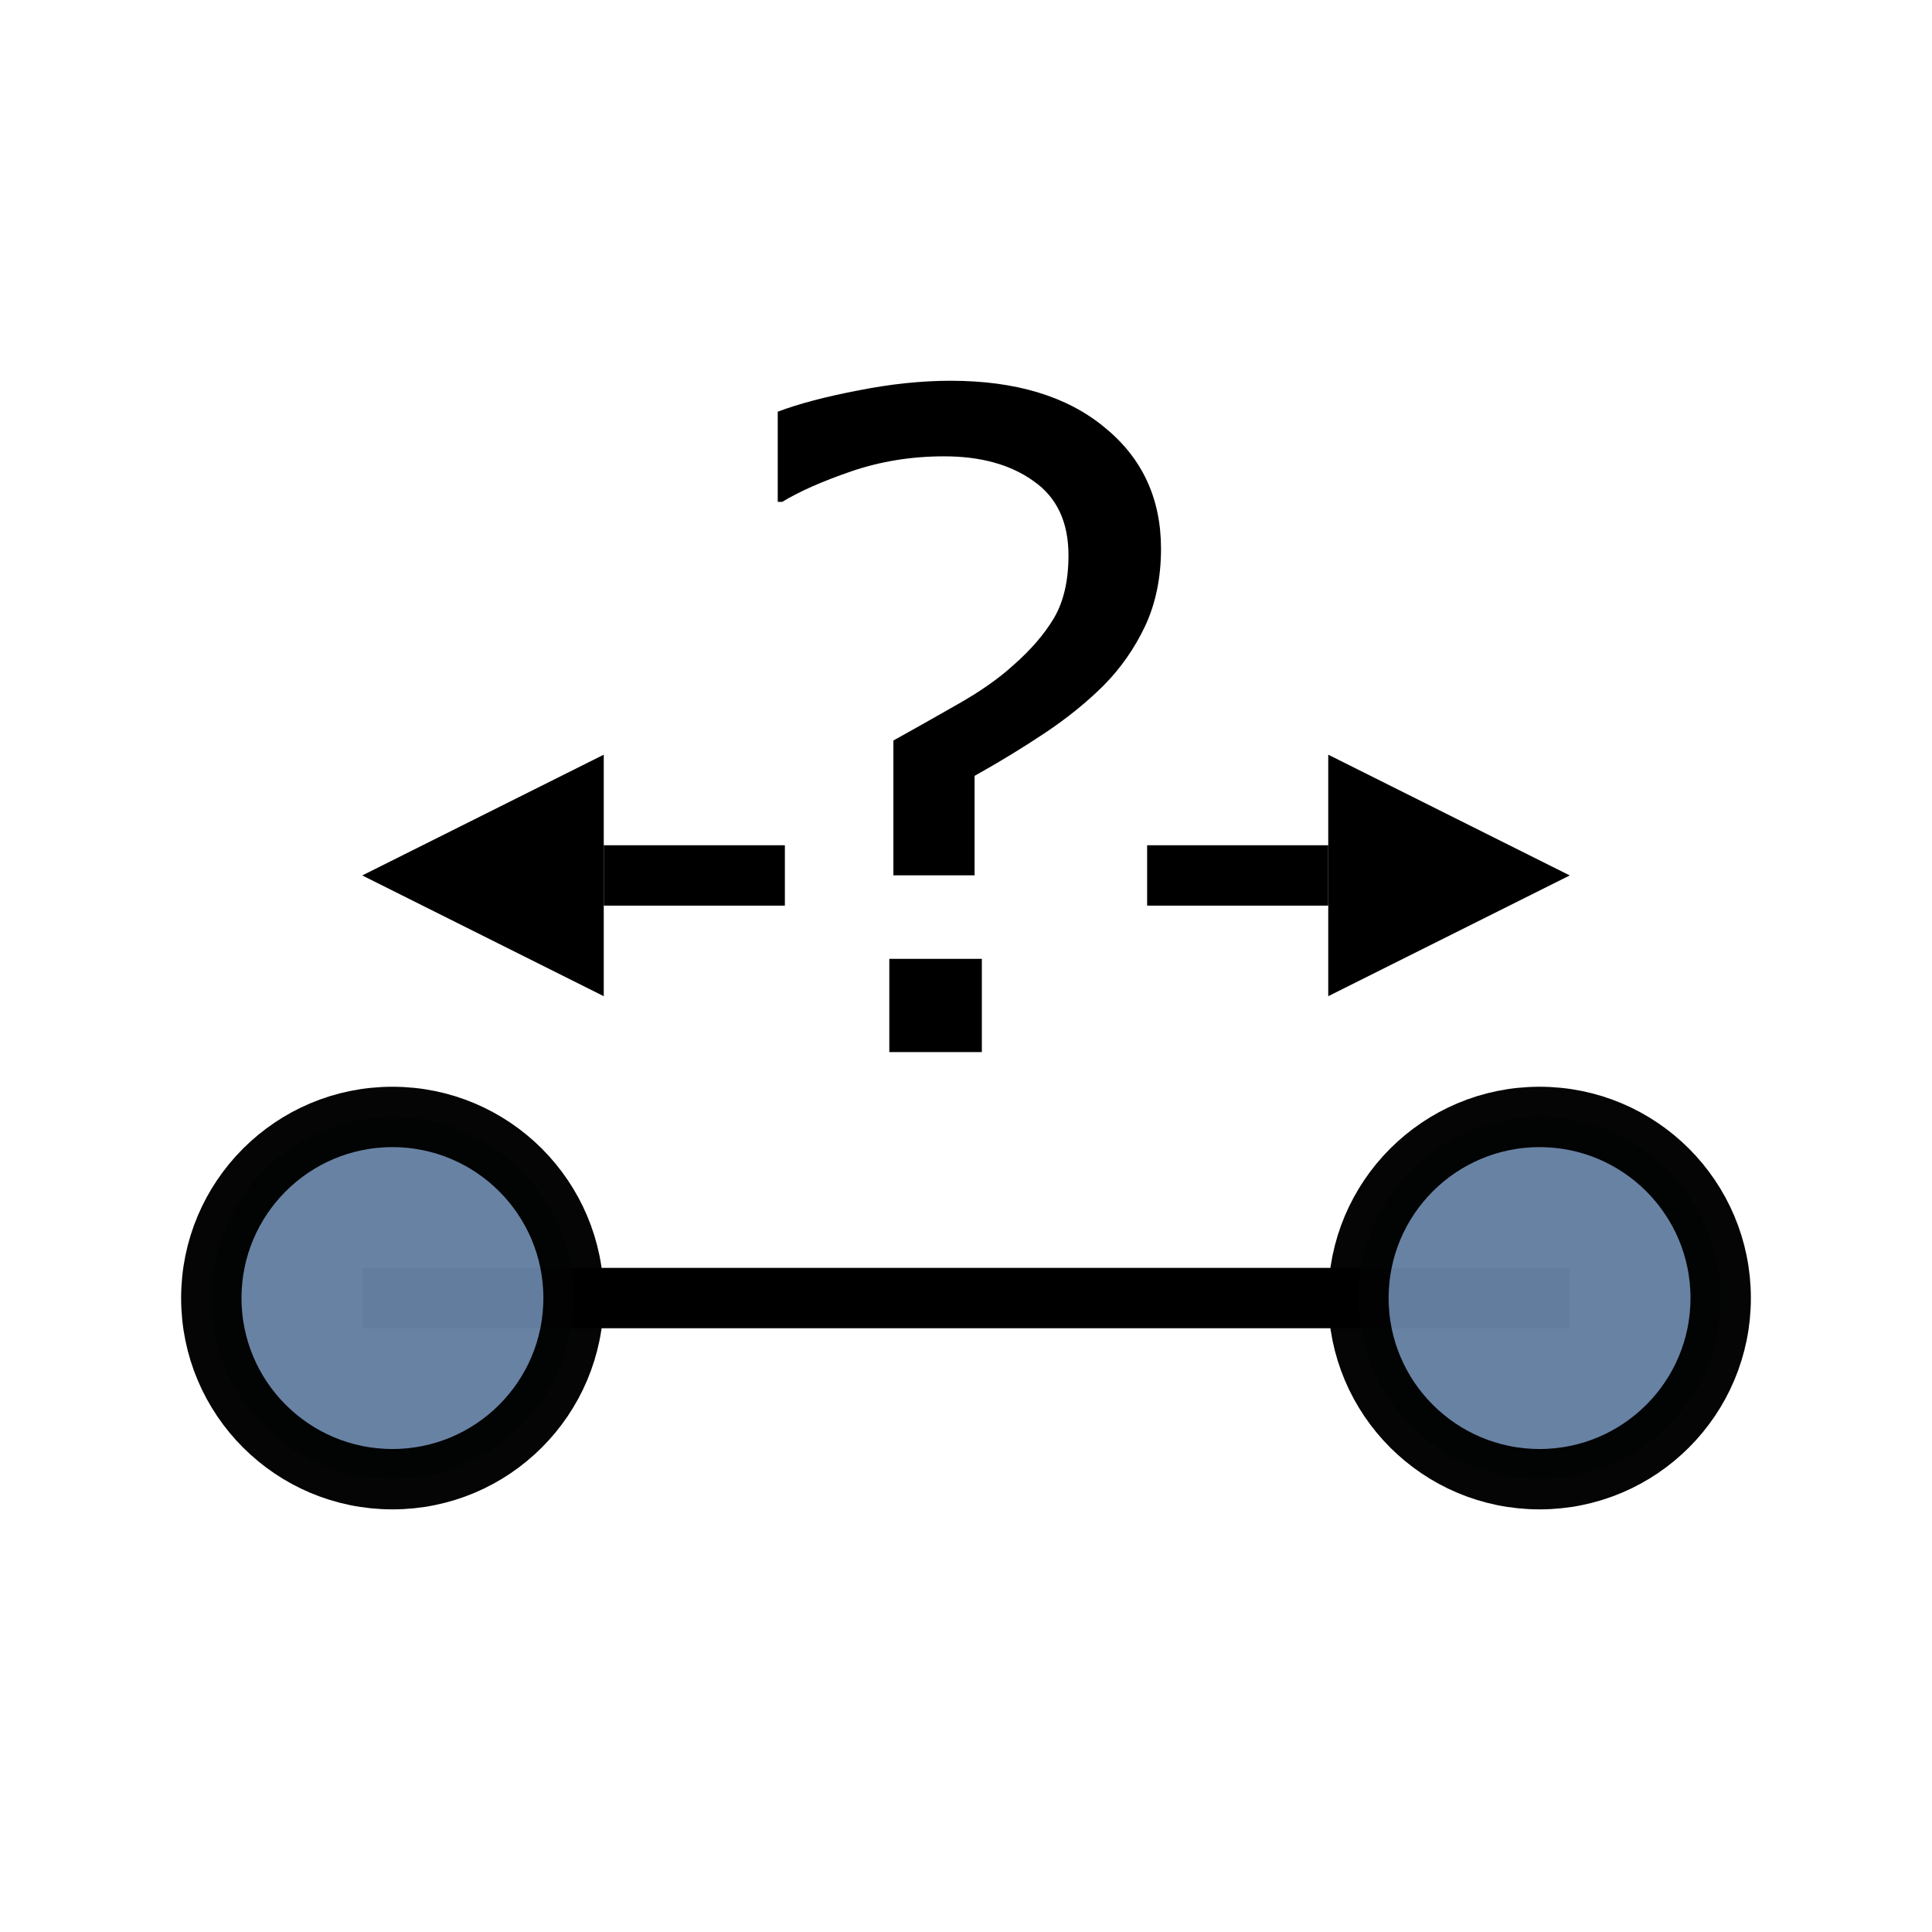 <?xml version="1.0" encoding="UTF-8" standalone="no"?>
<svg
   xmlns:dc="http://purl.org/dc/elements/1.1/"
   xmlns:cc="http://creativecommons.org/ns#"
   xmlns:rdf="http://www.w3.org/1999/02/22-rdf-syntax-ns#"
   xmlns:svg="http://www.w3.org/2000/svg"
   xmlns="http://www.w3.org/2000/svg"
   xmlns:sodipodi="http://sodipodi.sourceforge.net/DTD/sodipodi-0.dtd"
   xmlns:inkscape="http://www.inkscape.org/namespaces/inkscape"
   version="1.1"
   id="svg2"
   viewBox="0 0 256 256"
   height="256"
   width="256"
   inkscape:version="0.91 r13725"
   sodipodi:docname="distance_point_to_point.svg"
   sodipodi:version="0.32"
   inkscape:output_extension="org.inkscape.output.svg.inkscape">
  <sodipodi:namedview
     pagecolor="#ffffff"
     bordercolor="#666666"
     borderopacity="1"
     objecttolerance="10"
     gridtolerance="10"
     guidetolerance="10"
     inkscape:pageopacity="0"
     inkscape:pageshadow="2"
     inkscape:window-width="1920"
     inkscape:window-height="1176"
     id="namedview20"
     showgrid="true"
     inkscape:zoom="2.1875"
     inkscape:cx="19.2"
     inkscape:cy="127.54286"
     inkscape:window-x="-4"
     inkscape:window-y="-4"
     inkscape:window-maximized="1"
     inkscape:current-layer="svg2">
    <inkscape:grid
       type="xygrid"
       id="grid4166" />
  </sodipodi:namedview>
  <defs
     id="defs4">
    <marker
       style="overflow:visible;"
       id="Arrow2Lend"
       refX="0.0"
       refY="0.0"
       orient="auto">
      <path
         transform="scale(1.1) rotate(180) translate(1,0)"
         d="M 8.719,4.034 L -2.207,0.016 L 8.719,-4.002 C 6.973,-1.63 6.983,1.616 8.719,4.034 z "
         style="fill-rule:evenodd;stroke-width:0.625;stroke-linejoin:round;stroke:#000000;stroke-opacity:1;fill:#000000;fill-opacity:1"
         id="path4196" />
    </marker>
    <marker
       style="overflow:visible"
       id="Arrow2Lstart"
       refX="0.0"
       refY="0.0"
       orient="auto">
      <path
         transform="scale(1.1) translate(1,0)"
         d="M 8.719,4.034 L -2.207,0.016 L 8.719,-4.002 C 6.973,-1.63 6.983,1.616 8.719,4.034 z "
         style="fill-rule:evenodd;stroke-width:0.625;stroke-linejoin:round;stroke:#000000;stroke-opacity:1;fill:#000000;fill-opacity:1"
         id="path4193" />
    </marker>
    <marker
       style="overflow:visible"
       id="Arrow1Mstart"
       refX="0.0"
       refY="0.0"
       orient="auto">
      <path
         transform="scale(0.4) translate(10,0)"
         style="fill-rule:evenodd;stroke:#000000;stroke-width:1pt;stroke-opacity:1;fill:#000000;fill-opacity:1"
         d="M 0.0,0.0 L 5.0,-5.0 L -12.5,0.0 L 5.0,5.0 L 0.0,0.0 z "
         id="path4181" />
    </marker>
  </defs>
  <g
     id="g8849"
     transform="translate(0,-8)">
    <path
       id="path4163"
       d="m 48,180 160,0"
       style="fill:none;fill-rule:evenodd;stroke:#000000;stroke-width:8;stroke-linecap:butt;stroke-linejoin:miter;stroke-miterlimit:4;stroke-dasharray:none;stroke-opacity:1"
       inkscape:connector-curvature="0" />
    <circle
       r="24"
       cy="180"
       cx="52"
       id="path4146"
       style="opacity:0.98;fill:#6580A2;fill-opacity:1;stroke:#000000;stroke-width:8;stroke-linecap:butt;stroke-linejoin:bevel;stroke-miterlimit:4;stroke-dasharray:none;stroke-dashoffset:6;stroke-opacity:1" />
    <circle
       r="24"
       cy="180"
       cx="204"
       id="path4146-5"
       style="opacity:0.98;fill:#6580A2;fill-opacity:1;stroke:#000000;stroke-width:8;stroke-linecap:butt;stroke-linejoin:bevel;stroke-miterlimit:4;stroke-dasharray:none;stroke-dashoffset:6;stroke-opacity:1" />
  </g>
  <g
     transform="scale(1.013,0.987)"
     style="font-style:normal;font-variant:normal;font-weight:normal;font-stretch:normal;font-size:121.511px;line-height:125%;font-family:sans-serif;text-align:start;letter-spacing:0px;word-spacing:0px;writing-mode:lr-tb;text-anchor:start;fill:#000000;fill-opacity:1;stroke:none;stroke-width:1px;stroke-linecap:butt;stroke-linejoin:miter;stroke-opacity:1"
     id="text4441">
    <path
       d="m 151.866,73.664 q 0,5.815 -2.077,10.383 -2.077,4.509 -5.459,8.01 -3.323,3.382 -7.654,6.348 -4.331,2.967 -9.196,5.755 l 0,13.35 -10.62,0 0,-18.096 q 3.857,-2.195 8.306,-4.806 4.509,-2.611 7.357,-5.281 3.441,-3.085 5.34,-6.348 1.899,-3.323 1.899,-8.425 0,-6.704 -4.569,-9.968 -4.509,-3.323 -11.688,-3.323 -6.408,0 -12.163,2.017 -5.696,2.017 -9.018,4.094 l -0.593,0 0,-12.104 q 4.153,-1.602 10.502,-2.848 6.408,-1.305 12.104,-1.305 12.756,0 20.113,6.23 7.416,6.17 7.416,16.316 z m -23.436,67.579 -12.104,0 0,-12.519 12.104,0 0,12.519 z"
       style="font-style:normal;font-variant:normal;font-weight:normal;font-stretch:normal;font-size:121.511px;line-height:125%;font-family:sans-serif;text-align:start;writing-mode:lr-tb;text-anchor:start"
       id="path4205" />
  </g>
  <path
     inkscape:connector-curvature="0"
     style="color:#000000;display:inline;overflow:visible;visibility:visible;fill:#000000;fill-rule:evenodd;stroke:none;stroke-width:1;stroke-linecap:butt;stroke-linejoin:miter;stroke-miterlimit:4;stroke-dasharray:none;stroke-dashoffset:0;stroke-opacity:1;marker:none;marker-start:none;marker-mid:none;marker-end:none;enable-background:accumulate"
     d="m 80,132 c 0,-10.667 0,-21.333 0,-32 -2e-6,0 -3e-6,0 -5e-6,0 -10.667,5.333 -21.333,10.667 -32,16 -2e-6,0 -3e-6,0 -5e-6,0 10.667,5.333 21.333,10.667 32,16 z"
     id="path4488" />
  <path
     inkscape:connector-curvature="0"
     style="color:#000000;display:inline;overflow:visible;visibility:visible;fill:#000000;fill-rule:evenodd;stroke:none;stroke-width:1;stroke-linecap:butt;stroke-linejoin:miter;stroke-miterlimit:4;stroke-dasharray:none;stroke-dashoffset:0;stroke-opacity:1;marker:none;marker-start:none;marker-mid:none;marker-end:none;enable-background:accumulate"
     d="m 176,100 c 0,10.667 0,21.333 0,32 0,0 0,0 0,0 10.667,-5.333 21.333,-10.667 32,-16 0,0 0,0 0,0 -10.667,-5.333 -21.333,-10.667 -32,-16 z"
     id="path4499" />
  <path
     style="fill:none;fill-rule:evenodd;stroke:#000000;stroke-width:8;stroke-linecap:butt;stroke-linejoin:miter;stroke-miterlimit:4;stroke-dasharray:none;stroke-opacity:1"
     d="m 80,116 24,0"
     id="path4194"
     inkscape:connector-curvature="0" />
  <path
     style="fill:none;fill-rule:evenodd;stroke:#000000;stroke-width:8;stroke-linecap:butt;stroke-linejoin:miter;stroke-miterlimit:4;stroke-dasharray:none;stroke-opacity:1"
     d="m 152,116 24,0"
     id="path4197"
     inkscape:connector-curvature="0" />
</svg>
